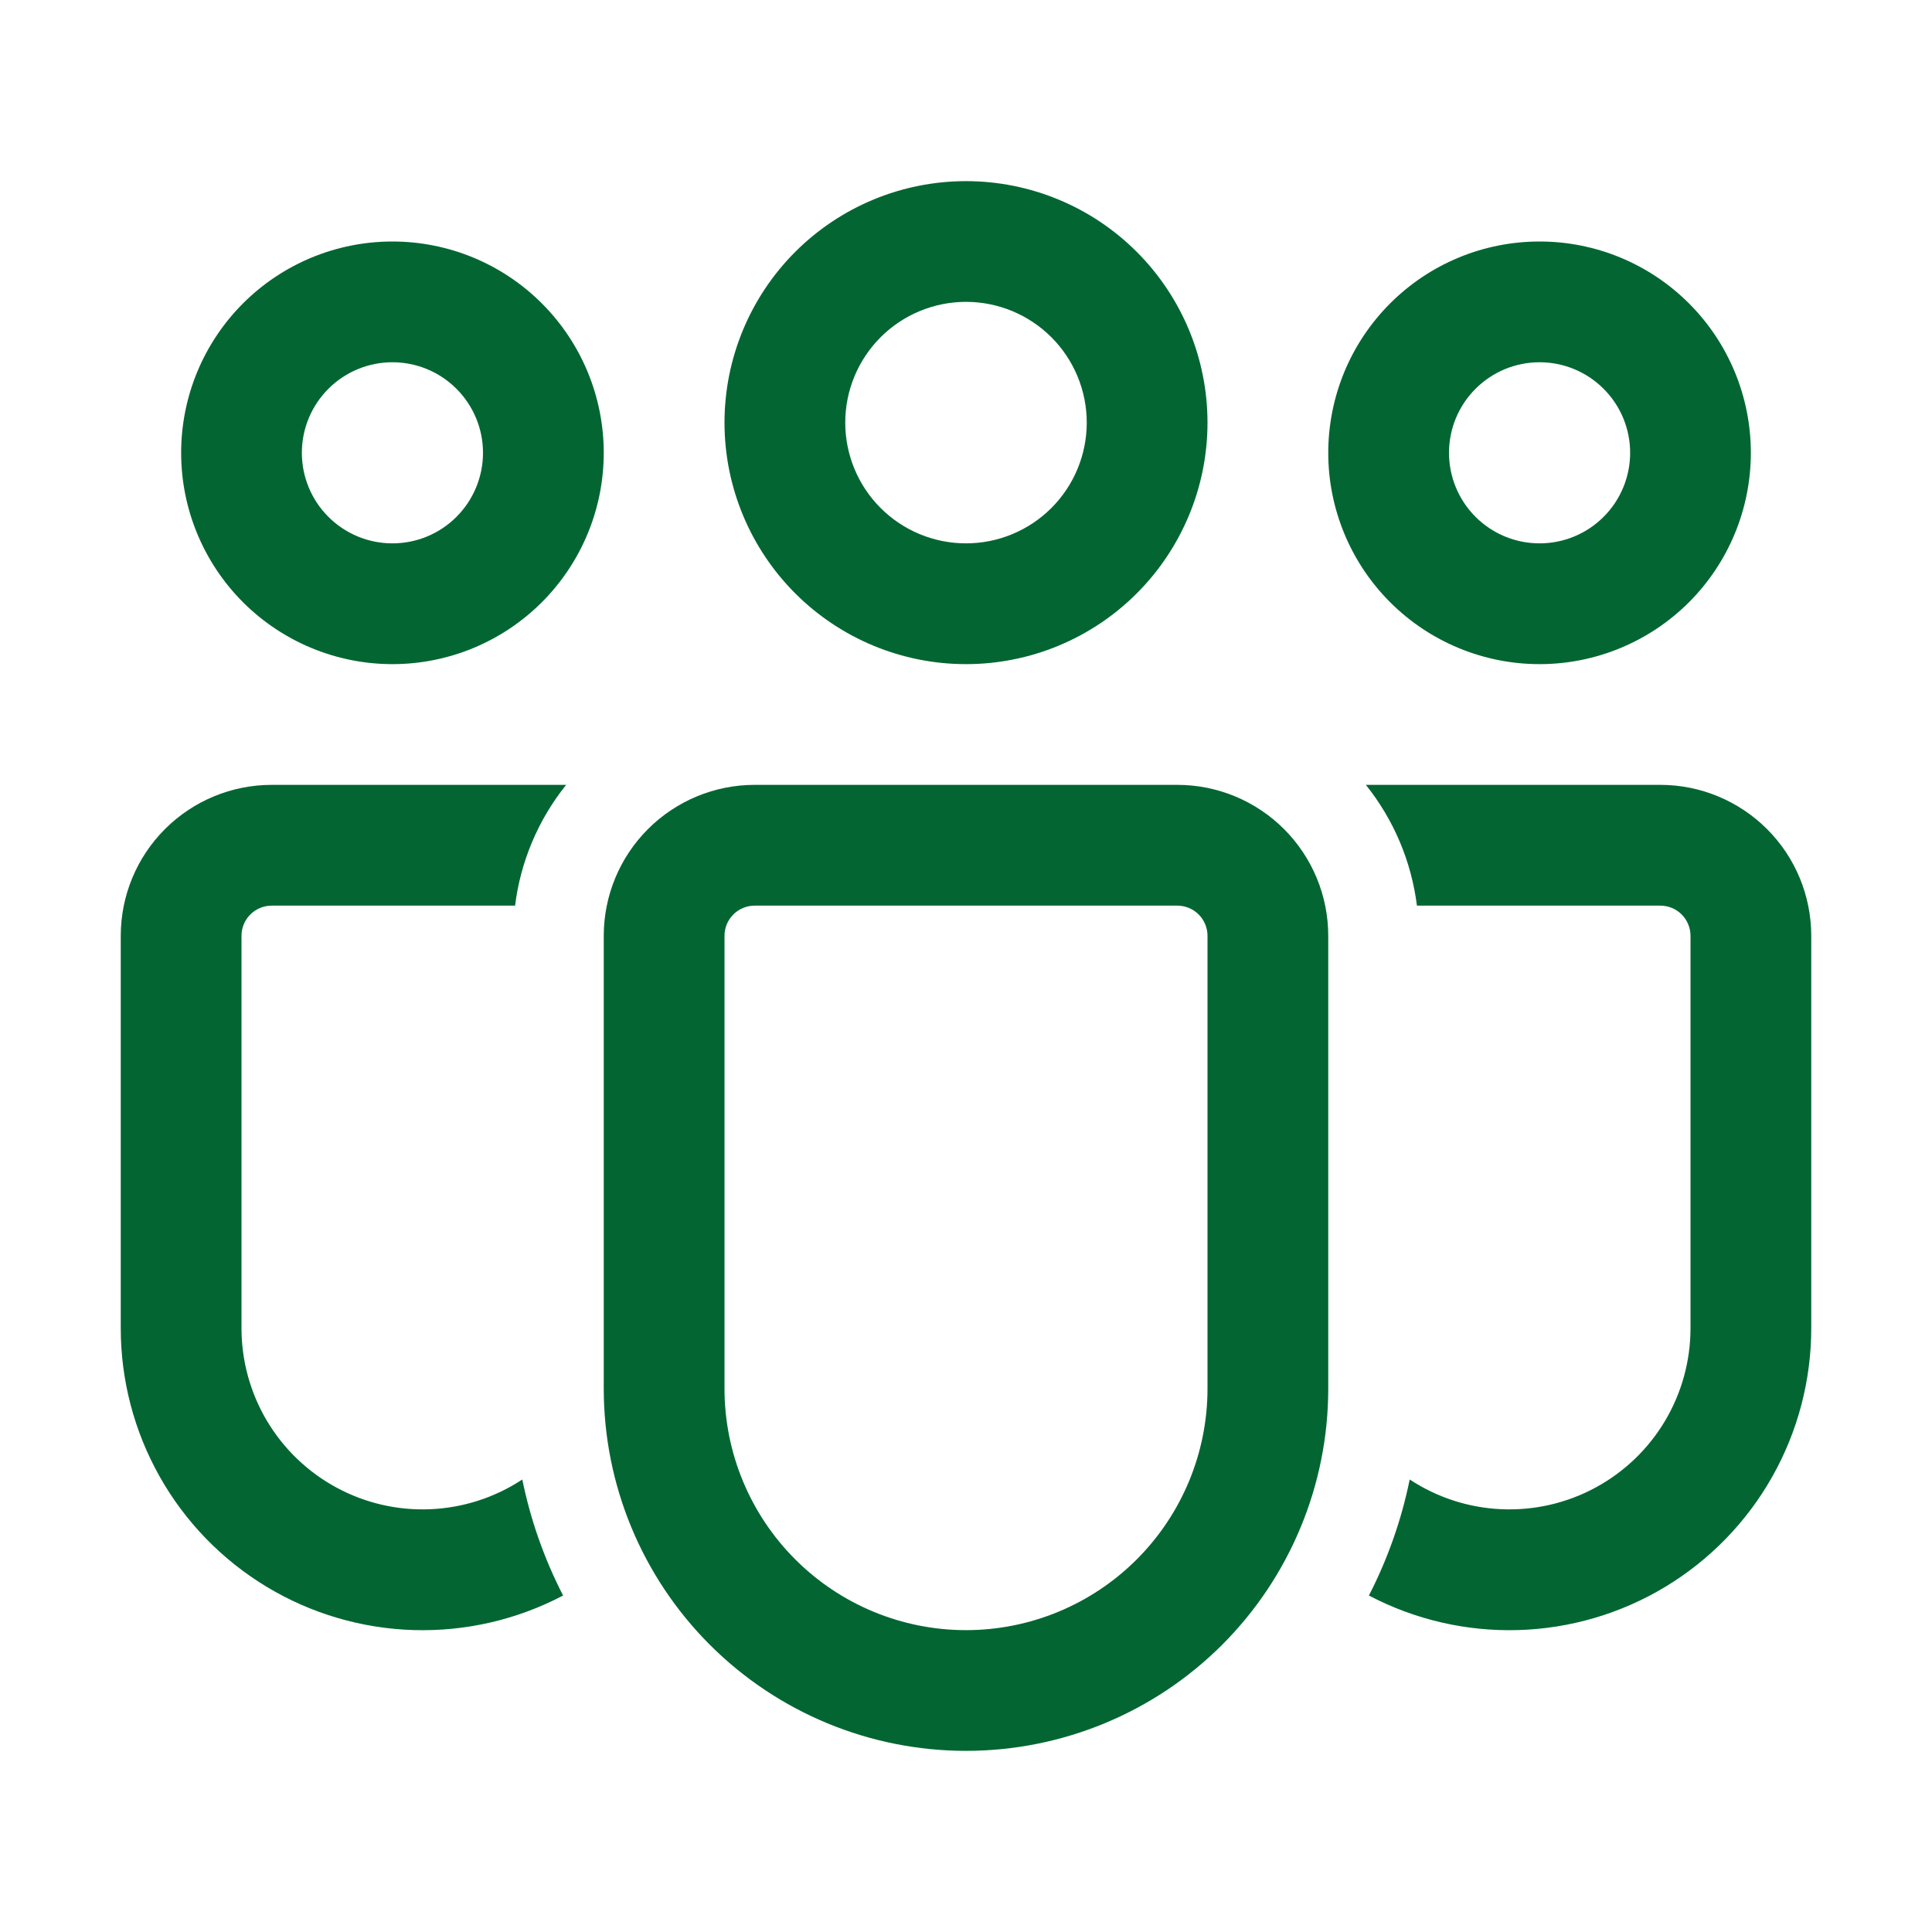 <svg width="50" height="50" viewBox="0 0 50 50" fill="none" xmlns="http://www.w3.org/2000/svg">
<g id="fluent:people-team-32-regular">
<path id="Vector" d="M25 7.812C24.171 7.812 23.376 8.142 22.79 8.728C22.204 9.314 21.875 10.109 21.875 10.938C21.875 11.766 22.204 12.561 22.79 13.147C23.376 13.733 24.171 14.062 25 14.062C25.829 14.062 26.624 13.733 27.21 13.147C27.796 12.561 28.125 11.766 28.125 10.938C28.125 10.109 27.796 9.314 27.21 8.728C26.624 8.142 25.829 7.812 25 7.812ZM18.75 10.938C18.75 9.28 19.409 7.69 20.581 6.518C21.753 5.346 23.342 4.688 25 4.688C26.658 4.688 28.247 5.346 29.419 6.518C30.591 7.69 31.25 9.28 31.25 10.938C31.25 12.595 30.591 14.185 29.419 15.357C28.247 16.529 26.658 17.188 25 17.188C23.342 17.188 21.753 16.529 20.581 15.357C19.409 14.185 18.75 12.595 18.75 10.938ZM39.844 9.375C39.222 9.375 38.626 9.622 38.187 10.062C37.747 10.501 37.5 11.097 37.5 11.719C37.5 12.34 37.747 12.937 38.187 13.376C38.626 13.816 39.222 14.062 39.844 14.062C40.465 14.062 41.062 13.816 41.501 13.376C41.941 12.937 42.188 12.34 42.188 11.719C42.188 11.097 41.941 10.501 41.501 10.062C41.062 9.622 40.465 9.375 39.844 9.375ZM34.375 11.719C34.375 11.001 34.517 10.289 34.791 9.626C35.066 8.962 35.469 8.36 35.977 7.852C36.485 7.344 37.087 6.941 37.751 6.666C38.414 6.391 39.126 6.25 39.844 6.25C40.562 6.25 41.273 6.391 41.937 6.666C42.6 6.941 43.203 7.344 43.711 7.852C44.219 8.36 44.621 8.962 44.896 9.626C45.171 10.289 45.312 11.001 45.312 11.719C45.312 13.169 44.736 14.56 43.711 15.586C42.685 16.611 41.294 17.188 39.844 17.188C38.393 17.188 37.002 16.611 35.977 15.586C34.951 14.56 34.375 13.169 34.375 11.719ZM7.812 11.719C7.812 11.097 8.059 10.501 8.499 10.062C8.939 9.622 9.535 9.375 10.156 9.375C10.778 9.375 11.374 9.622 11.813 10.062C12.253 10.501 12.5 11.097 12.5 11.719C12.5 12.34 12.253 12.937 11.813 13.376C11.374 13.816 10.778 14.062 10.156 14.062C9.535 14.062 8.939 13.816 8.499 13.376C8.059 12.937 7.812 12.34 7.812 11.719ZM10.156 6.25C8.706 6.25 7.315 6.826 6.289 7.852C5.264 8.877 4.688 10.268 4.688 11.719C4.688 13.169 5.264 14.56 6.289 15.586C7.315 16.611 8.706 17.188 10.156 17.188C11.607 17.188 12.998 16.611 14.023 15.586C15.049 14.56 15.625 13.169 15.625 11.719C15.625 10.268 15.049 8.877 14.023 7.852C12.998 6.826 11.607 6.25 10.156 6.25ZM13.517 38.289C12.81 38.755 11.991 39.021 11.145 39.058C10.3 39.096 9.46 38.904 8.715 38.502C7.97 38.101 7.347 37.505 6.913 36.779C6.479 36.052 6.25 35.221 6.25 34.375V24.219C6.25 24.012 6.332 23.813 6.479 23.666C6.625 23.52 6.824 23.438 7.031 23.438H13.33C13.472 22.294 13.93 21.212 14.652 20.312H7.031C5.995 20.312 5.002 20.724 4.269 21.457C3.537 22.189 3.125 23.183 3.125 24.219V34.375C3.125 35.72 3.472 37.043 4.133 38.215C4.793 39.387 5.746 40.368 6.897 41.064C8.049 41.76 9.361 42.146 10.705 42.186C12.05 42.226 13.383 41.918 14.573 41.292C14.085 40.344 13.73 39.334 13.517 38.289ZM35.427 41.292C36.617 41.918 37.95 42.226 39.295 42.186C40.639 42.146 41.951 41.76 43.103 41.064C44.254 40.368 45.206 39.387 45.867 38.215C46.528 37.043 46.875 35.72 46.875 34.375V24.219C46.875 23.183 46.464 22.189 45.731 21.457C44.998 20.724 44.005 20.312 42.969 20.312H35.348C36.069 21.212 36.527 22.294 36.67 23.438H42.969C43.176 23.438 43.375 23.52 43.521 23.666C43.668 23.813 43.75 24.012 43.75 24.219V34.375C43.75 35.221 43.521 36.052 43.087 36.779C42.653 37.505 42.03 38.101 41.285 38.502C40.54 38.904 39.7 39.096 38.855 39.058C38.009 39.021 37.19 38.755 36.483 38.289C36.27 39.334 35.915 40.344 35.427 41.292ZM19.531 20.312C18.495 20.312 17.502 20.724 16.769 21.457C16.037 22.189 15.625 23.183 15.625 24.219V35.938C15.625 38.424 16.613 40.809 18.371 42.567C20.129 44.325 22.514 45.312 25 45.312C27.486 45.312 29.871 44.325 31.629 42.567C33.387 40.809 34.375 38.424 34.375 35.938V24.219C34.375 23.183 33.963 22.189 33.231 21.457C32.498 20.724 31.505 20.312 30.469 20.312H19.531ZM18.75 24.219C18.75 24.012 18.832 23.813 18.979 23.666C19.125 23.52 19.324 23.438 19.531 23.438H30.469C30.676 23.438 30.875 23.52 31.021 23.666C31.168 23.813 31.25 24.012 31.25 24.219V35.938C31.25 37.595 30.591 39.185 29.419 40.357C28.247 41.529 26.658 42.188 25 42.188C23.342 42.188 21.753 41.529 20.581 40.357C19.409 39.185 18.75 37.595 18.75 35.938V24.219Z" fill="#036632"/>
</g>
</svg>
